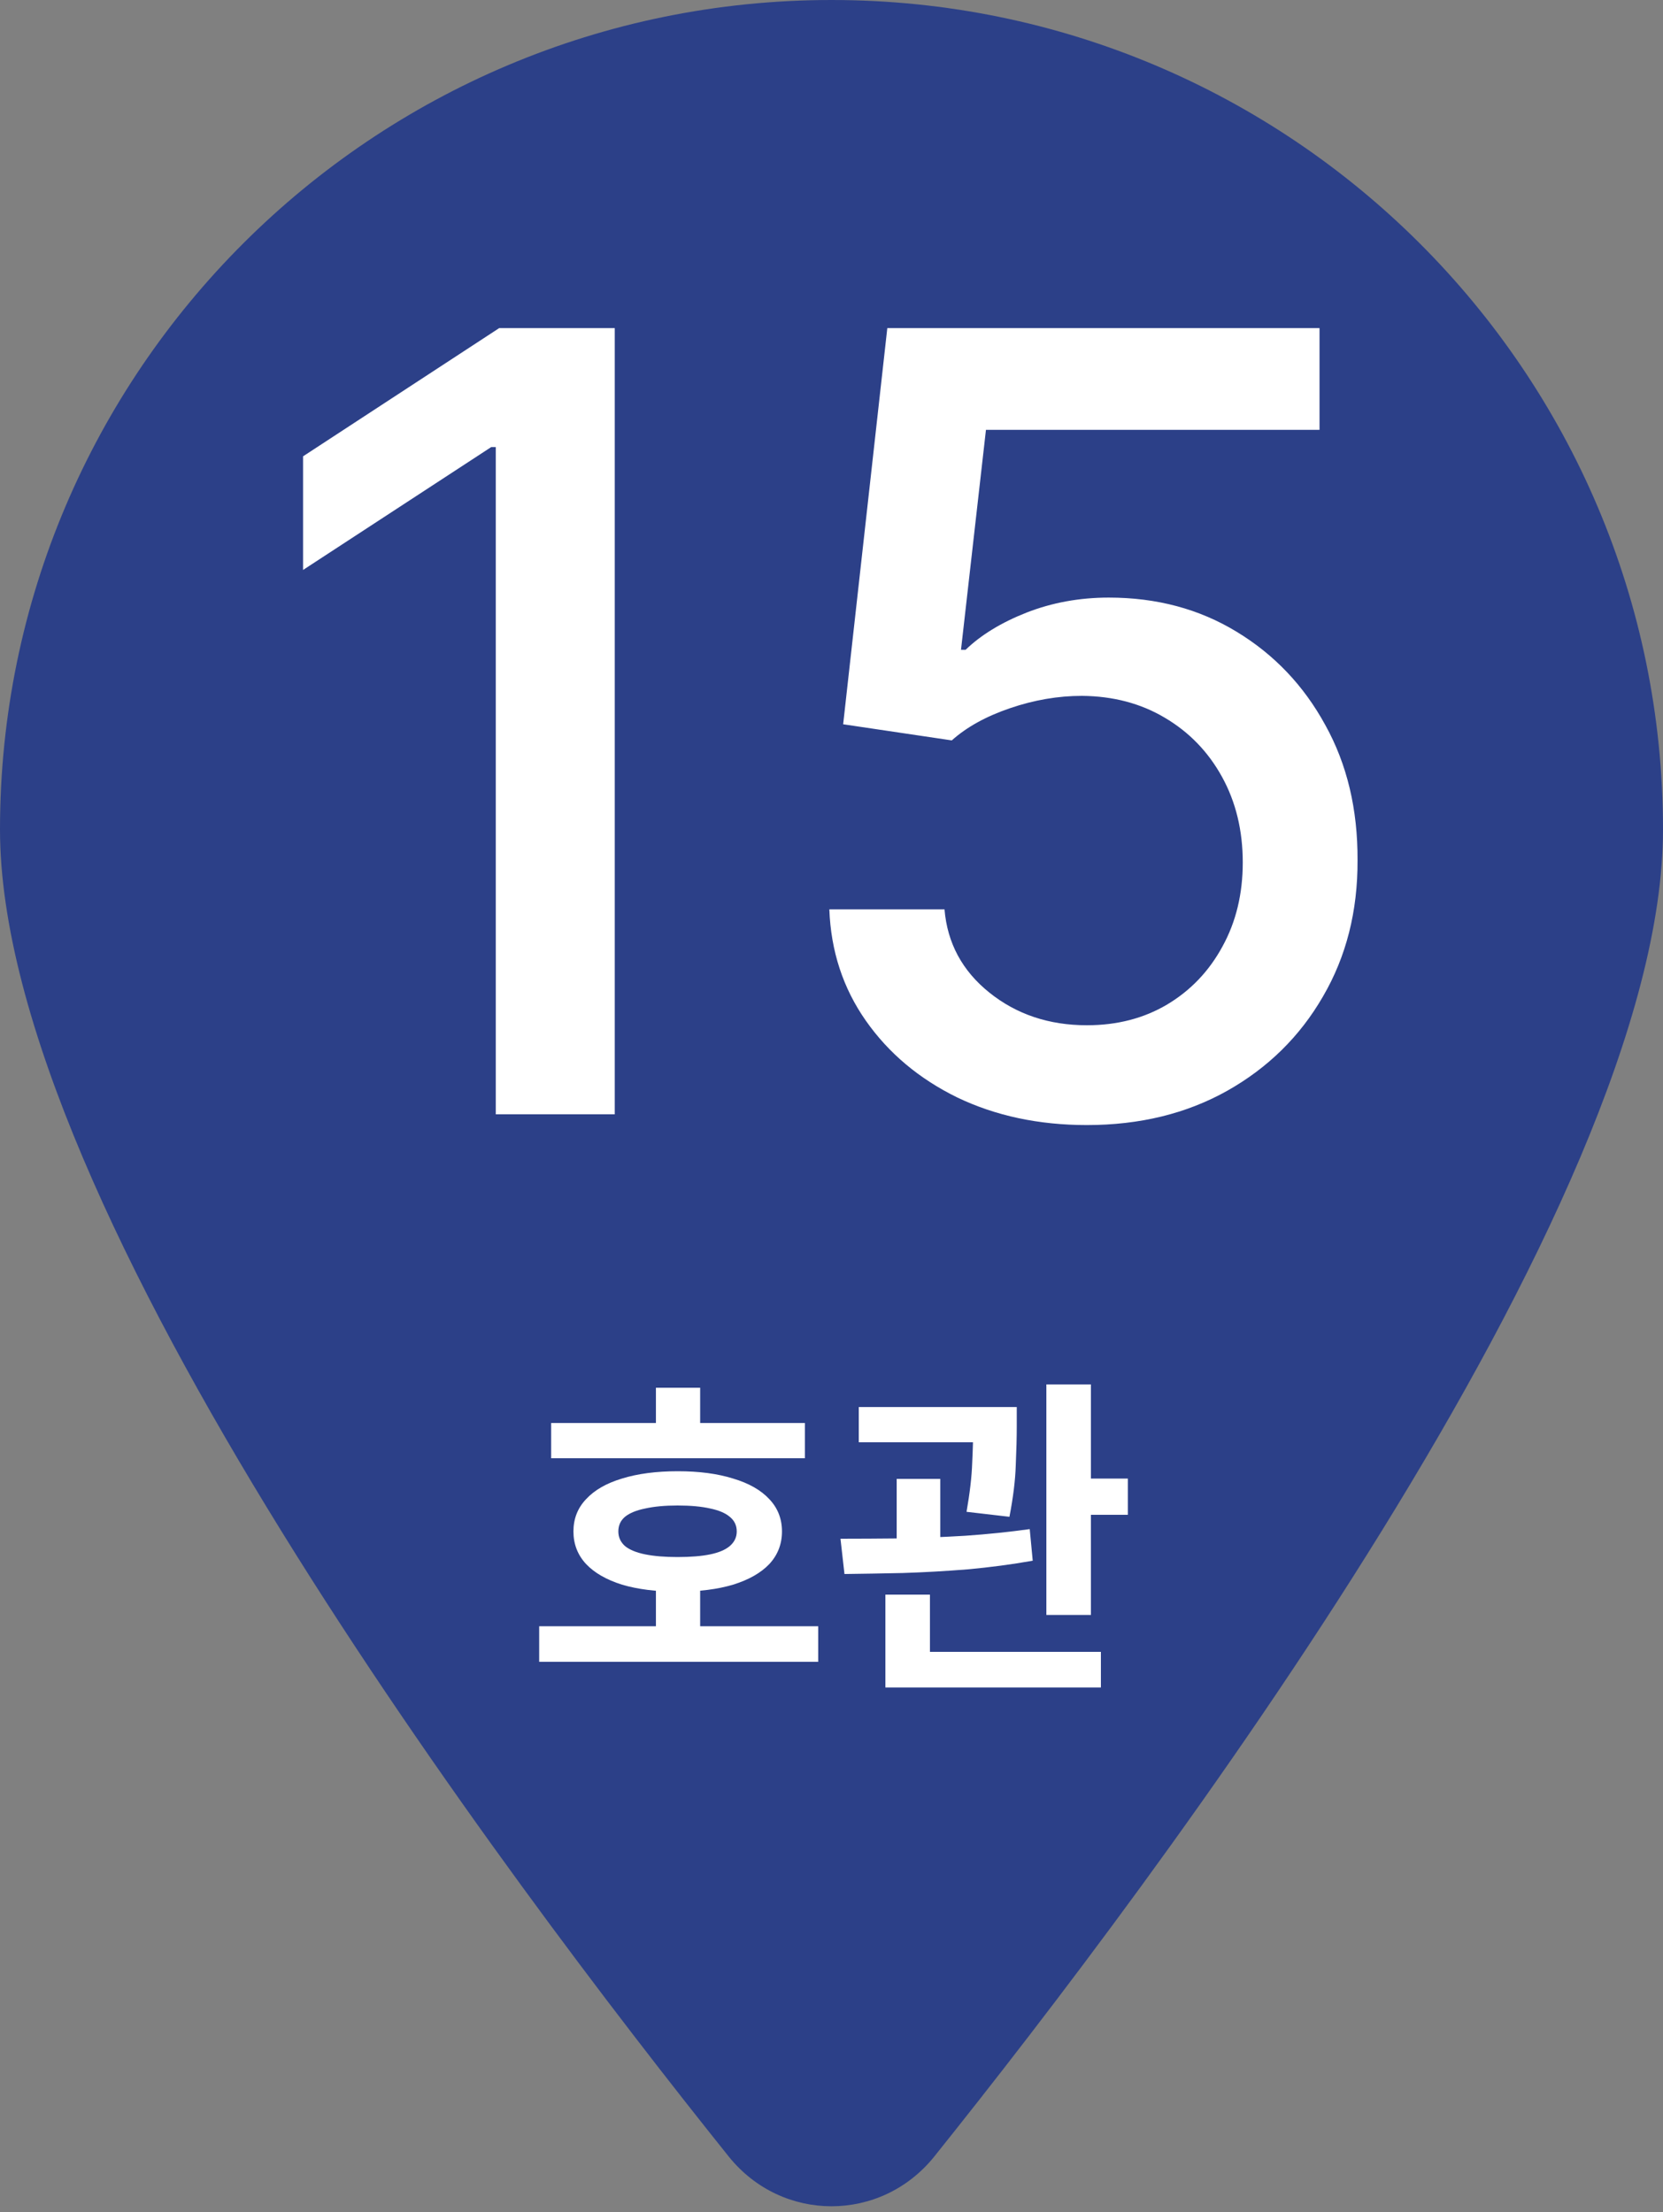 <svg width="100" height="133" viewBox="0 0 100 133" fill="none" xmlns="http://www.w3.org/2000/svg">
<rect x="0" y="0" width="100" height="133" fill="#808080" stroke="none"/>
<path d="M100 49.875C100 72.579 69.531 112.998 56.172 129.675C52.969 133.649 47.031 133.649 43.828 129.675C30.469 112.998 0 72.579 0 49.875C0 22.34 22.396 0 50 0C77.604 0 100 22.34 100 49.875Z" fill="#2C4088"/>
<path d="M36.967 19.727V67H29.812V26.883H29.535L18.224 34.269V27.437L30.019 19.727H36.967ZM65.358 67.646C62.465 67.646 59.865 67.092 57.557 65.984C55.264 64.861 53.432 63.322 52.063 61.368C50.693 59.414 49.962 57.182 49.87 54.674H56.795C56.964 56.705 57.864 58.375 59.495 59.683C61.127 60.991 63.081 61.645 65.358 61.645C67.174 61.645 68.782 61.229 70.183 60.398C71.598 59.552 72.706 58.39 73.507 56.913C74.322 55.436 74.73 53.751 74.73 51.858C74.73 49.934 74.314 48.219 73.483 46.711C72.653 45.203 71.506 44.018 70.044 43.156C68.598 42.294 66.936 41.856 65.058 41.84C63.627 41.84 62.188 42.086 60.742 42.579C59.295 43.071 58.126 43.718 57.233 44.518L50.701 43.548L53.356 19.727H79.346V25.844H59.288L57.787 39.07H58.064C58.988 38.178 60.211 37.431 61.734 36.831C63.273 36.231 64.92 35.931 66.674 35.931C69.552 35.931 72.114 36.616 74.361 37.985C76.623 39.355 78.4 41.225 79.693 43.594C81.001 45.949 81.647 48.657 81.632 51.719C81.647 54.782 80.954 57.513 79.554 59.914C78.169 62.314 76.246 64.207 73.784 65.592C71.337 66.962 68.528 67.646 65.358 67.646Z" fill="white"/>
<path d="M33.142 85.56H48.402V87.68H33.142V85.56ZM32.422 97.78H49.202V99.92H32.422V97.78ZM39.442 95.32H42.102V98.62H39.442V95.32ZM40.762 88.46C42.042 88.46 43.148 88.607 44.082 88.9C45.028 89.18 45.755 89.593 46.262 90.14C46.768 90.673 47.022 91.32 47.022 92.08C47.022 92.84 46.768 93.493 46.262 94.04C45.755 94.573 45.028 94.987 44.082 95.28C43.148 95.56 42.035 95.7 40.742 95.7C39.462 95.7 38.348 95.56 37.402 95.28C36.468 94.987 35.748 94.573 35.242 94.04C34.735 93.493 34.482 92.84 34.482 92.08C34.482 91.32 34.735 90.673 35.242 90.14C35.748 89.593 36.468 89.18 37.402 88.9C38.348 88.607 39.468 88.46 40.762 88.46ZM40.742 90.52C39.982 90.52 39.335 90.58 38.802 90.7C38.268 90.807 37.862 90.973 37.582 91.2C37.315 91.427 37.182 91.72 37.182 92.08C37.182 92.427 37.315 92.72 37.582 92.96C37.862 93.187 38.268 93.353 38.802 93.46C39.335 93.567 39.982 93.62 40.742 93.62C41.528 93.62 42.182 93.567 42.702 93.46C43.222 93.353 43.615 93.187 43.882 92.96C44.162 92.72 44.302 92.427 44.302 92.08C44.302 91.72 44.162 91.427 43.882 91.2C43.615 90.973 43.222 90.807 42.702 90.7C42.182 90.58 41.528 90.52 40.742 90.52ZM39.442 83.44H42.102V86.88H39.442V83.44ZM51.64 84.6H59.56V86.72H51.64V84.6ZM53.92 88.92H56.54V93.54H53.92V88.92ZM58.52 84.6H61.14V85.76C61.14 86.413 61.12 87.193 61.08 88.1C61.053 88.993 60.927 90.027 60.7 91.2L58.12 90.9C58.32 89.767 58.433 88.787 58.46 87.96C58.5 87.133 58.52 86.4 58.52 85.76V84.6ZM62.92 83.24H65.6V97.1H62.92V83.24ZM64.54 88.9H67.82V91.08H64.54V88.9ZM53.24 99.32H66.2V101.46H53.24V99.32ZM53.24 95.88H55.92V99.98H53.24V95.88ZM50.78 94.64L50.54 92.52C51.607 92.52 52.787 92.513 54.08 92.5C55.373 92.473 56.693 92.42 58.04 92.34C59.387 92.247 60.68 92.113 61.92 91.94L62.1 93.84C60.82 94.067 59.513 94.24 58.18 94.36C56.847 94.467 55.547 94.54 54.28 94.58C53.013 94.607 51.847 94.627 50.78 94.64Z" fill="white"/>
</svg>
